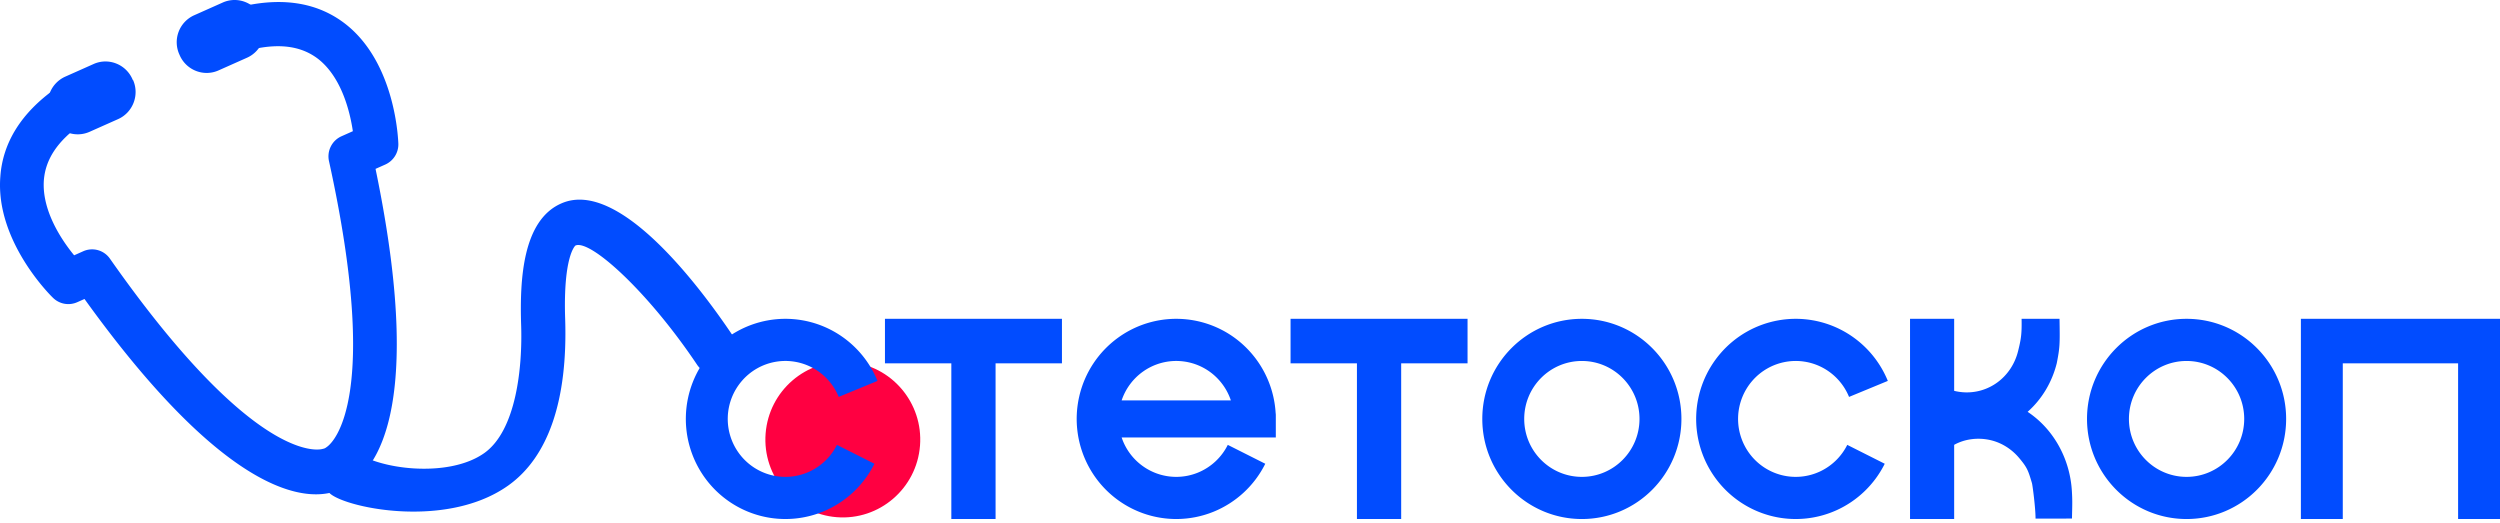 <svg width="344" height="72" fill="none" xmlns="http://www.w3.org/2000/svg"><path d="M126.594 61.32c-.458 5.892-5.592 10.306-11.452 9.846-5.861-.46-10.251-5.622-9.793-11.514.458-5.893 5.592-10.306 11.452-9.846 5.861.46 10.251 5.622 9.793 11.514z" fill="#FF0041"/><path d="M100.928 49.853a3.292 3.292 0 0 1-.812.883c-1.404 1.088-3.256.828-4.171-.51C89.133 40.06 81.223 32.939 79.198 33.78c-.025-.017-1.727 1.426-1.43 10.153.355 11.074-2.279 18.935-7.848 22.883-9.082 6.449-24.373 2.6-24.823.656-1.44-.738-1.485-2.53-.629-4.089.813-1.548 2.664-2.228 4.105-1.49 3.1 2.665 13.069 4.007 18.077.44 4.368-3.122 5.265-11.739 5.056-17.669-.188-6.072.158-14.422 5.625-16.713 7.947-3.347 19.154 11.742 23.588 18.373.779 1.053.7 2.45.009 3.53zM36.05 2.571c.908 2.066-.037 4.47-2.058 5.37L30.065 9.69c-2.05.913-4.438-.042-5.333-2.079l-.064-.145a4.068 4.068 0 0 1 2.059-5.37L30.653.347c2.05-.913 4.438.042 5.333 2.079l.064.145zM18.312 11.018c.908 2.066-.037 4.47-2.059 5.37l-3.926 1.748c-2.05.913-4.438-.041-5.333-2.078l-.064-.146a4.068 4.068 0 0 1 2.059-5.37l3.897-1.736c2.05-.912 4.438.042 5.333 2.08l.064.145.029-.013z" fill="#014CFF"/><path d="M46.718 67.385c-3.386 1.508-14.264 2.71-35.092-26.247l-.987.44A3.009 3.009 0 0 1 7.314 41c-.343-.32-7.97-7.846-7.268-16.689.33-4.698 2.892-8.773 7.542-12.09 1.371-.948 3.26-.643 4.228.713.967 1.356.624 3.262-.736 4.238-3.16 2.251-4.802 4.735-5.04 7.572-.331 4.16 2.417 8.262 4.16 10.386l1.242-.553a2.993 2.993 0 0 1 3.688 1.02c19.068 27.18 28.02 26.431 29.134 26.204.436-.098.435-.097.762-.34.917-.677 7.378-6.858.244-39.285A3.03 3.03 0 0 1 47 18.744l1.553-.692c-.392-2.657-1.536-7.407-4.776-9.943C41.53 6.38 38.6 5.93 34.82 6.771c-1.632.356-3.224-.655-3.611-2.303-.346-1.633.687-3.273 2.32-3.63C39.122-.404 43.841.428 47.534 3.3c6.933 5.41 7.259 16.053 7.279 16.482a3.044 3.044 0 0 1-1.812 2.864l-1.327.59c7.546 36.356-1.536 42.794-4.615 43.93-.1.078-.2.156-.342.219zM120.32 63.812a13.737 13.737 0 0 1-6.566 6.364 13.632 13.632 0 0 1-9.084.81 13.696 13.696 0 0 1-7.577-5.103 13.825 13.825 0 0 1-2.712-8.754 13.814 13.814 0 0 1 3.355-8.526 13.681 13.681 0 0 1 7.935-4.52 13.634 13.634 0 0 1 8.998 1.49 13.749 13.749 0 0 1 6.075 6.84l-5.337 2.202a7.952 7.952 0 0 0-3.516-3.96 7.895 7.895 0 0 0-9.803 1.755 8 8 0 0 0-.372 10.004 7.924 7.924 0 0 0 4.386 2.954 7.891 7.891 0 0 0 5.259-.47 7.95 7.95 0 0 0 3.801-3.684l5.158 2.598zM121.77 43.87v6.122h9.133v21.425h6.088V49.992h9.133V43.87H121.77z" fill="#014CFF"/><path fill-rule="evenodd" clip-rule="evenodd" d="M166.943 70.43a13.725 13.725 0 0 0 7.158-6.618l-5.157-2.597a7.949 7.949 0 0 1-4.144 3.831 7.89 7.89 0 0 1-5.629.102 7.941 7.941 0 0 1-4.833-4.954h21.214v-3.06c0-.11-.009-.217-.025-.321a13.808 13.808 0 0 0-3.547-8.444 13.644 13.644 0 0 0-18.081-1.94 13.775 13.775 0 0 0-5.398 8.133 13.835 13.835 0 0 0 1.33 9.686 13.723 13.723 0 0 0 7.389 6.357 13.628 13.628 0 0 0 9.723-.175zm-12.605-15.337h15.029a7.987 7.987 0 0 0-1.651-2.819 7.898 7.898 0 0 0-10.468-1.123 7.977 7.977 0 0 0-2.91 3.942z" fill="#014CFF"/><path d="M177.581 43.87v6.122h9.133v21.425h6.088V49.992h9.133V43.87h-24.354zM231.363 57.644c0 7.606-6.133 13.773-13.699 13.773s-13.699-6.167-13.699-13.773c0-7.607 6.133-13.774 13.699-13.774s13.699 6.167 13.699 13.774zm-21.63 0c0 4.403 3.551 7.973 7.931 7.973s7.931-3.57 7.931-7.973c0-4.404-3.551-7.974-7.931-7.974s-7.931 3.57-7.931 7.974zM259.34 63.812a13.731 13.731 0 0 1-6.565 6.364 13.632 13.632 0 0 1-9.084.81 13.697 13.697 0 0 1-7.577-5.103 13.824 13.824 0 0 1-2.712-8.754 13.815 13.815 0 0 1 3.355-8.526 13.681 13.681 0 0 1 7.935-4.52 13.635 13.635 0 0 1 8.998 1.49 13.747 13.747 0 0 1 6.074 6.84l-5.336 2.202a7.96 7.96 0 0 0-3.516-3.96 7.895 7.895 0 0 0-5.21-.862 7.922 7.922 0 0 0-4.594 2.617 8.006 8.006 0 0 0-.372 10.004 7.93 7.93 0 0 0 4.387 2.954 7.891 7.891 0 0 0 5.259-.47 7.955 7.955 0 0 0 3.801-3.684l5.157 2.598zM268.893 43.87h-6.073v27.547h6.073V61.209c1.398-.775 3.05-.996 4.612-.726 1.658.288 3.18 1.176 4.315 2.518 1.135 1.342 1.264 1.755 1.778 3.48.075.253.495 3.368.493 4.88l5.012-.007.004-.174c.047-1.886.059-2.387-.019-3.648-.192-3.118-1.366-6.081-3.327-8.4a13.153 13.153 0 0 0-2.76-2.465c1.954-1.73 3.355-4.06 4.012-6.696.422-2.176.438-2.545.377-6.1h-5.218c.035 2.031-.054 2.717-.486 4.45-.432 1.734-1.421 3.239-2.803 4.266a7.103 7.103 0 0 1-4.796 1.385 7.362 7.362 0 0 1-1.194-.192v-9.91zM314.572 57.644c0 7.606-6.133 13.773-13.699 13.773s-13.699-6.167-13.699-13.773c0-7.607 6.133-13.774 13.699-13.774s13.699 6.167 13.699 13.774zm-21.63 0c0 4.403 3.551 7.973 7.931 7.973s7.931-3.57 7.931-7.973c0-4.404-3.551-7.974-7.931-7.974s-7.931 3.57-7.931 7.974zM316.602 43.87H344v27.547h-5.765V49.992h-15.868v21.425h-5.765V43.87z" fill="#014CFF"/></svg>